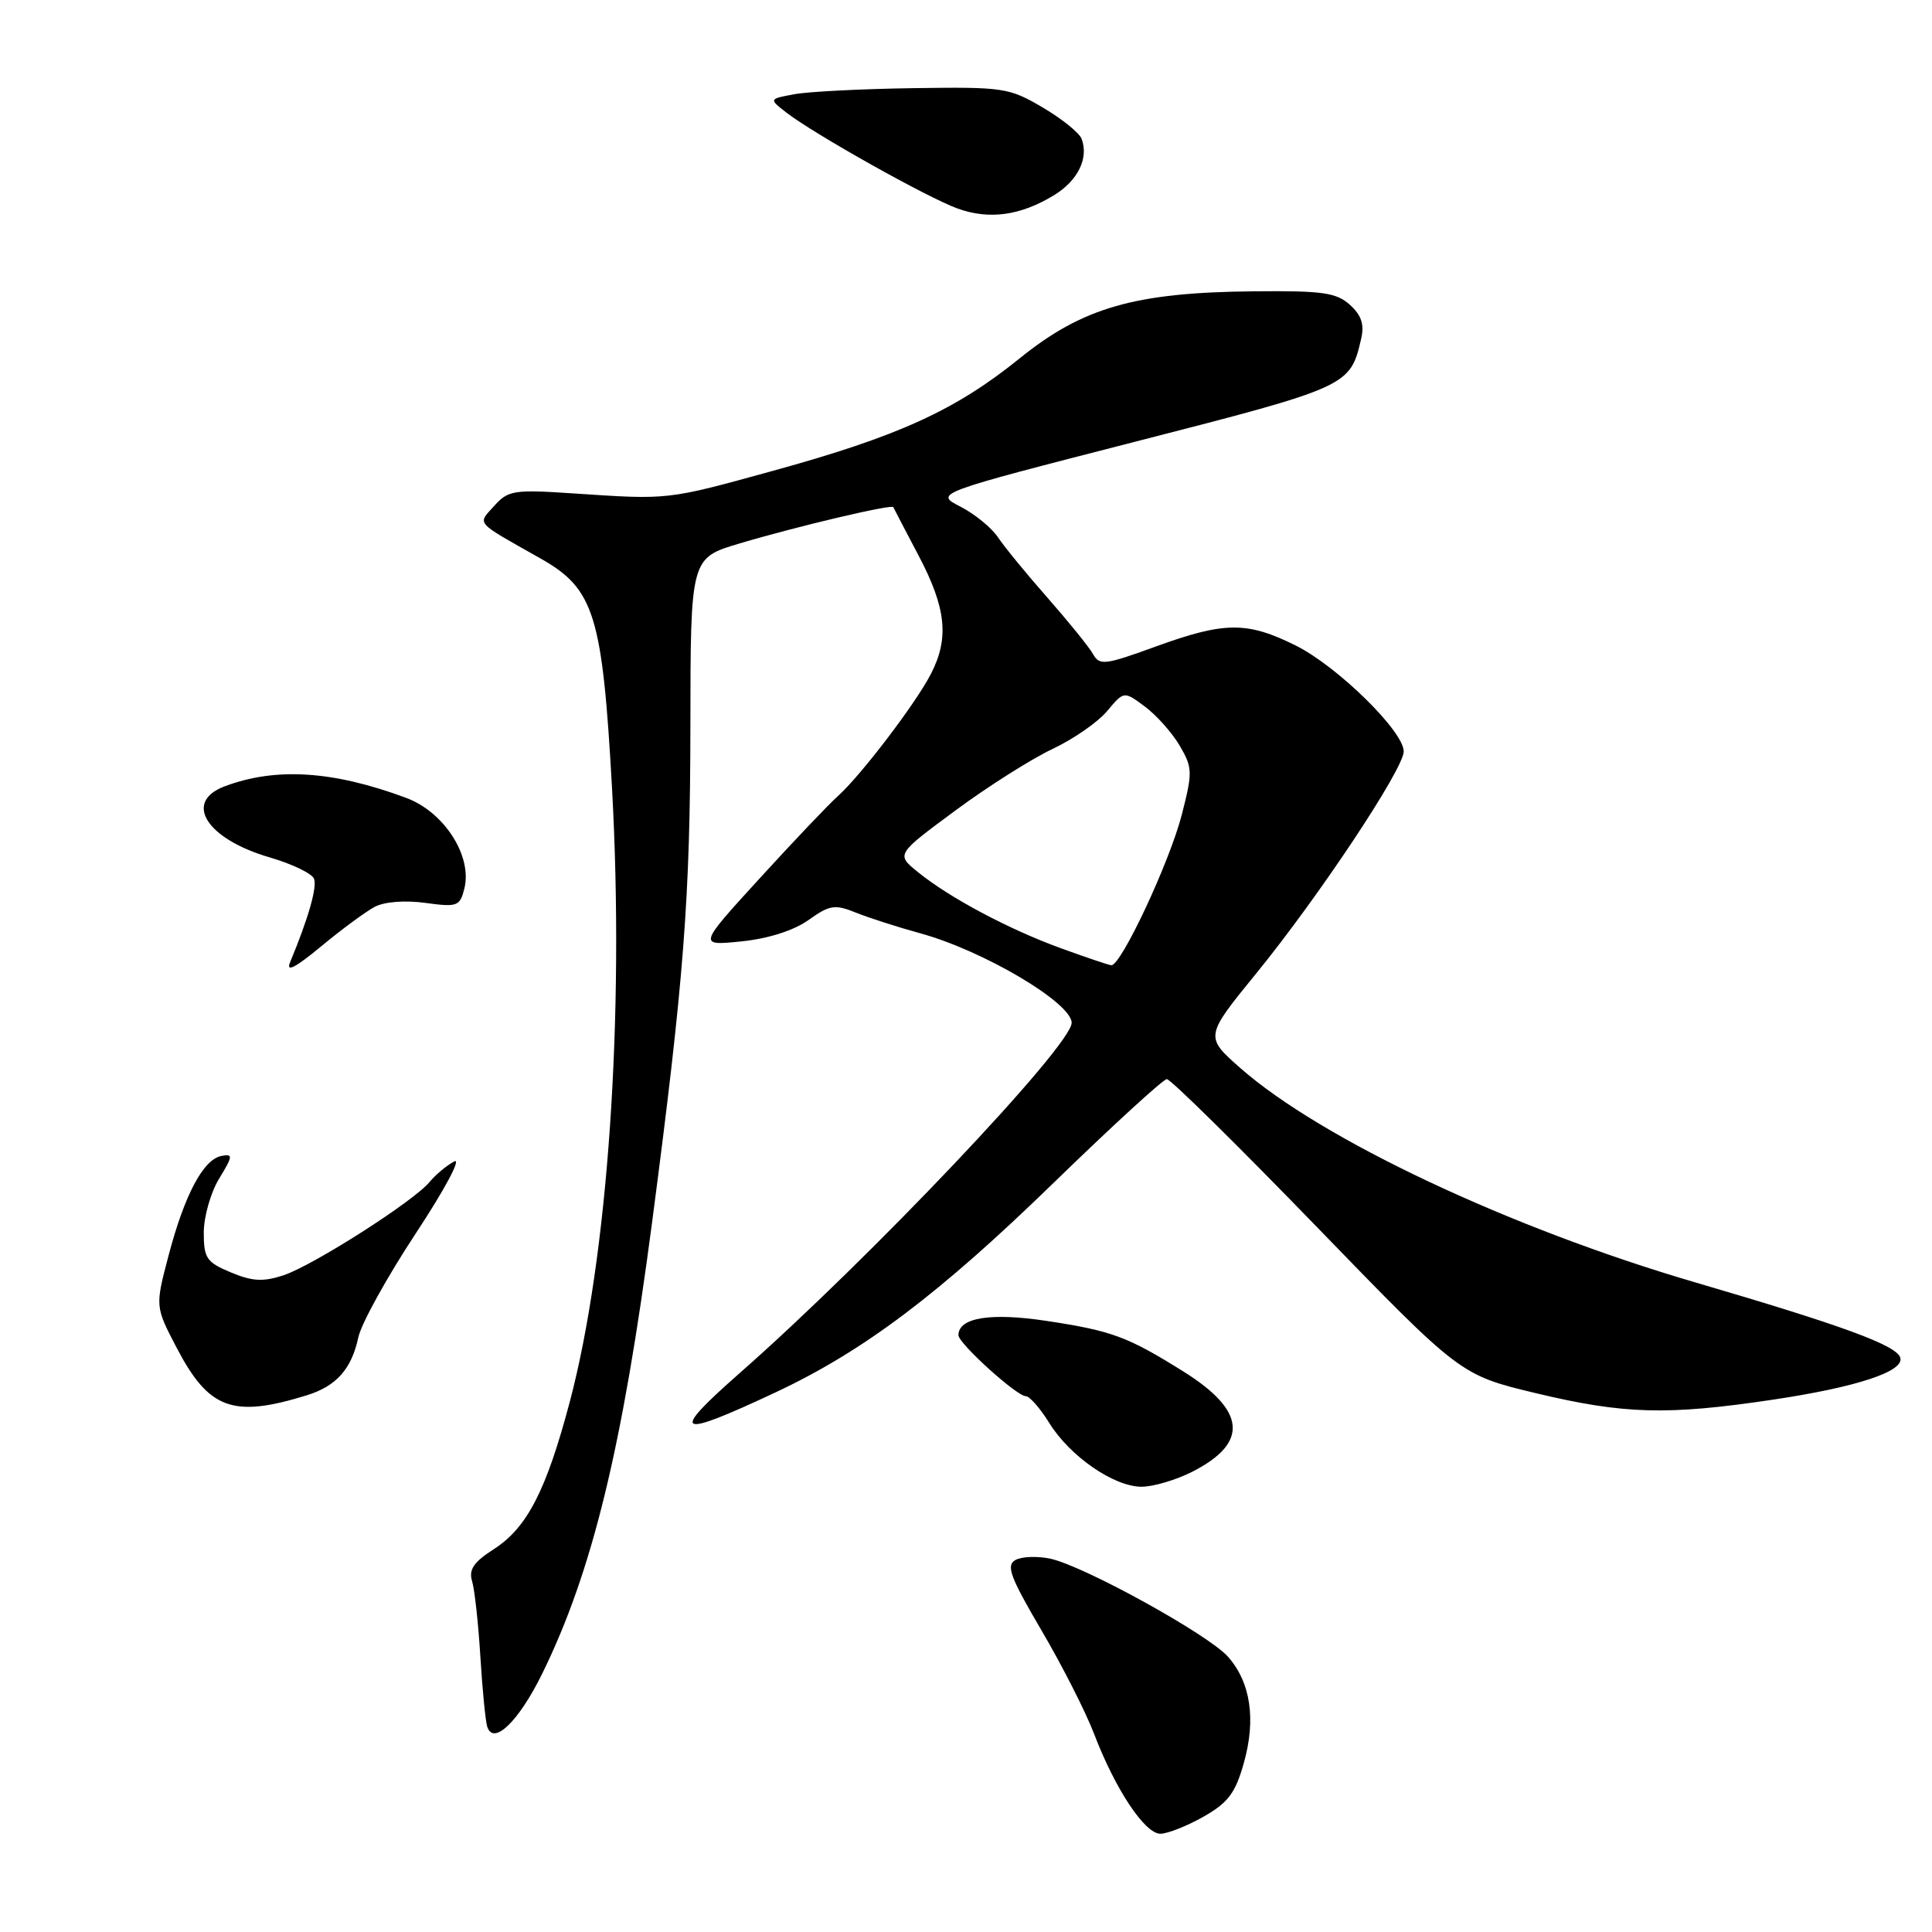 <?xml version="1.0" encoding="UTF-8" standalone="no"?>
<!DOCTYPE svg PUBLIC "-//W3C//DTD SVG 1.1//EN" "http://www.w3.org/Graphics/SVG/1.1/DTD/svg11.dtd" >
<svg xmlns="http://www.w3.org/2000/svg" xmlns:xlink="http://www.w3.org/1999/xlink" version="1.1" viewBox="0 0 256 256">
 <g >
 <path fill="currentColor"
d=" M 159.47 240.72 C 162.73 238.87 163.69 237.60 164.81 233.62 C 166.45 227.82 165.72 222.92 162.71 219.52 C 160.11 216.59 143.70 207.53 139.20 206.54 C 137.48 206.17 135.39 206.24 134.55 206.71 C 133.28 207.42 133.84 208.94 138.00 216.03 C 140.74 220.69 143.87 226.86 144.97 229.74 C 147.76 237.06 151.70 243.00 153.76 242.98 C 154.72 242.97 157.29 241.96 159.47 240.72 Z  M 71.84 221.78 C 78.47 208.28 82.48 191.83 86.40 162.00 C 90.63 129.79 91.46 119.07 91.48 96.22 C 91.50 73.94 91.50 73.94 98.00 72.01 C 105.69 69.72 118.18 66.78 118.37 67.20 C 118.44 67.37 119.96 70.28 121.75 73.68 C 125.38 80.58 125.79 84.57 123.35 89.30 C 121.34 93.21 114.06 102.77 111.01 105.50 C 109.78 106.60 105.11 111.51 100.64 116.41 C 92.50 125.32 92.50 125.32 98.24 124.74 C 101.83 124.37 105.17 123.30 107.13 121.91 C 109.93 119.91 110.62 119.80 113.39 120.92 C 115.10 121.61 118.95 122.85 121.95 123.67 C 130.32 125.97 142.00 132.88 142.00 135.53 C 142.00 138.55 115.21 166.82 98.06 181.90 C 88.61 190.21 89.52 190.71 102.80 184.48 C 114.45 179.01 124.44 171.48 139.59 156.75 C 147.37 149.19 154.13 143.00 154.61 142.99 C 155.10 142.98 164.05 151.81 174.50 162.59 C 193.50 182.20 193.50 182.20 203.50 184.60 C 215.19 187.40 220.91 187.56 234.95 185.46 C 246.10 183.79 252.40 181.70 251.79 179.88 C 251.25 178.24 244.16 175.64 224.62 169.92 C 200.06 162.73 175.09 150.96 164.37 141.54 C 159.63 137.36 159.63 137.36 166.50 128.93 C 174.77 118.78 186.00 101.87 186.00 99.57 C 186.00 96.90 177.23 88.30 171.70 85.54 C 165.25 82.33 162.27 82.35 153.14 85.67 C 146.41 88.12 145.70 88.21 144.84 86.68 C 144.33 85.76 141.62 82.42 138.84 79.25 C 136.05 76.09 133.08 72.46 132.24 71.20 C 131.39 69.93 129.15 68.10 127.26 67.13 C 123.81 65.36 123.81 65.36 150.49 58.51 C 178.72 51.27 178.91 51.18 180.36 44.89 C 180.80 42.99 180.40 41.77 178.87 40.39 C 177.07 38.77 175.25 38.51 166.14 38.60 C 150.39 38.75 143.46 40.73 135.09 47.50 C 126.57 54.38 119.04 57.81 102.41 62.39 C 88.32 66.27 88.67 66.23 75.99 65.38 C 68.08 64.85 67.34 64.97 65.49 67.03 C 63.25 69.53 62.79 69.01 71.64 74.01 C 78.75 78.03 79.82 81.49 81.10 104.50 C 82.76 134.69 80.57 166.58 75.50 185.74 C 72.39 197.49 69.84 202.44 65.45 205.26 C 62.78 206.97 62.09 207.97 62.55 209.50 C 62.89 210.60 63.38 215.10 63.65 219.50 C 63.92 223.90 64.33 228.08 64.56 228.79 C 65.37 231.35 68.72 228.12 71.84 221.78 Z  M 158.01 195.00 C 165.50 191.17 165.11 186.92 156.79 181.72 C 149.39 177.10 147.34 176.34 138.70 175.03 C 131.25 173.90 127.00 174.59 127.00 176.92 C 127.00 178.01 134.72 185.00 135.92 185.00 C 136.42 185.00 137.82 186.59 139.02 188.53 C 141.76 192.97 147.60 197.00 151.27 197.00 C 152.82 197.00 155.85 196.10 158.01 195.00 Z  M 40.63 184.89 C 44.56 183.68 46.58 181.41 47.48 177.21 C 47.86 175.40 51.29 169.20 55.10 163.42 C 58.95 157.58 61.20 153.36 60.18 153.90 C 59.16 154.45 57.70 155.67 56.92 156.62 C 54.83 159.17 41.49 167.68 37.57 168.98 C 34.87 169.87 33.43 169.79 30.59 168.60 C 27.36 167.25 27.00 166.72 27.00 163.30 C 27.01 161.21 27.92 158.00 29.04 156.17 C 30.87 153.17 30.90 152.87 29.34 153.17 C 26.94 153.64 24.47 158.28 22.35 166.31 C 20.55 173.12 20.55 173.12 23.42 178.61 C 27.68 186.75 30.86 187.91 40.63 184.89 Z  M 49.67 120.15 C 50.96 119.48 53.68 119.27 56.37 119.64 C 60.60 120.22 60.94 120.09 61.53 117.74 C 62.61 113.44 58.86 107.59 53.81 105.72 C 44.14 102.12 36.52 101.64 29.75 104.20 C 24.25 106.28 27.37 111.18 35.74 113.61 C 38.71 114.48 41.35 115.75 41.61 116.44 C 42.04 117.56 40.86 121.68 38.44 127.50 C 37.86 128.89 39.12 128.24 42.55 125.40 C 45.27 123.14 48.48 120.78 49.67 120.15 Z  M 139.64 25.88 C 142.83 23.94 144.30 20.95 143.31 18.38 C 143.01 17.59 140.68 15.72 138.13 14.22 C 133.70 11.62 132.96 11.51 121.04 11.68 C 114.18 11.78 107.06 12.14 105.22 12.49 C 101.88 13.11 101.88 13.11 104.19 14.91 C 107.88 17.77 122.92 26.20 126.88 27.63 C 131.07 29.14 135.20 28.58 139.64 25.88 Z  M 140.50 125.62 C 133.60 123.10 125.79 118.94 121.62 115.55 C 118.73 113.21 118.73 113.21 126.56 107.42 C 130.87 104.23 136.67 100.56 139.45 99.25 C 142.23 97.94 145.50 95.67 146.71 94.21 C 148.93 91.56 148.93 91.56 151.71 93.63 C 153.25 94.77 155.32 97.11 156.32 98.81 C 158.02 101.72 158.04 102.31 156.60 107.93 C 154.98 114.24 148.50 128.07 147.24 127.90 C 146.83 127.85 143.80 126.82 140.50 125.62 Z "/>
</g>
</svg>